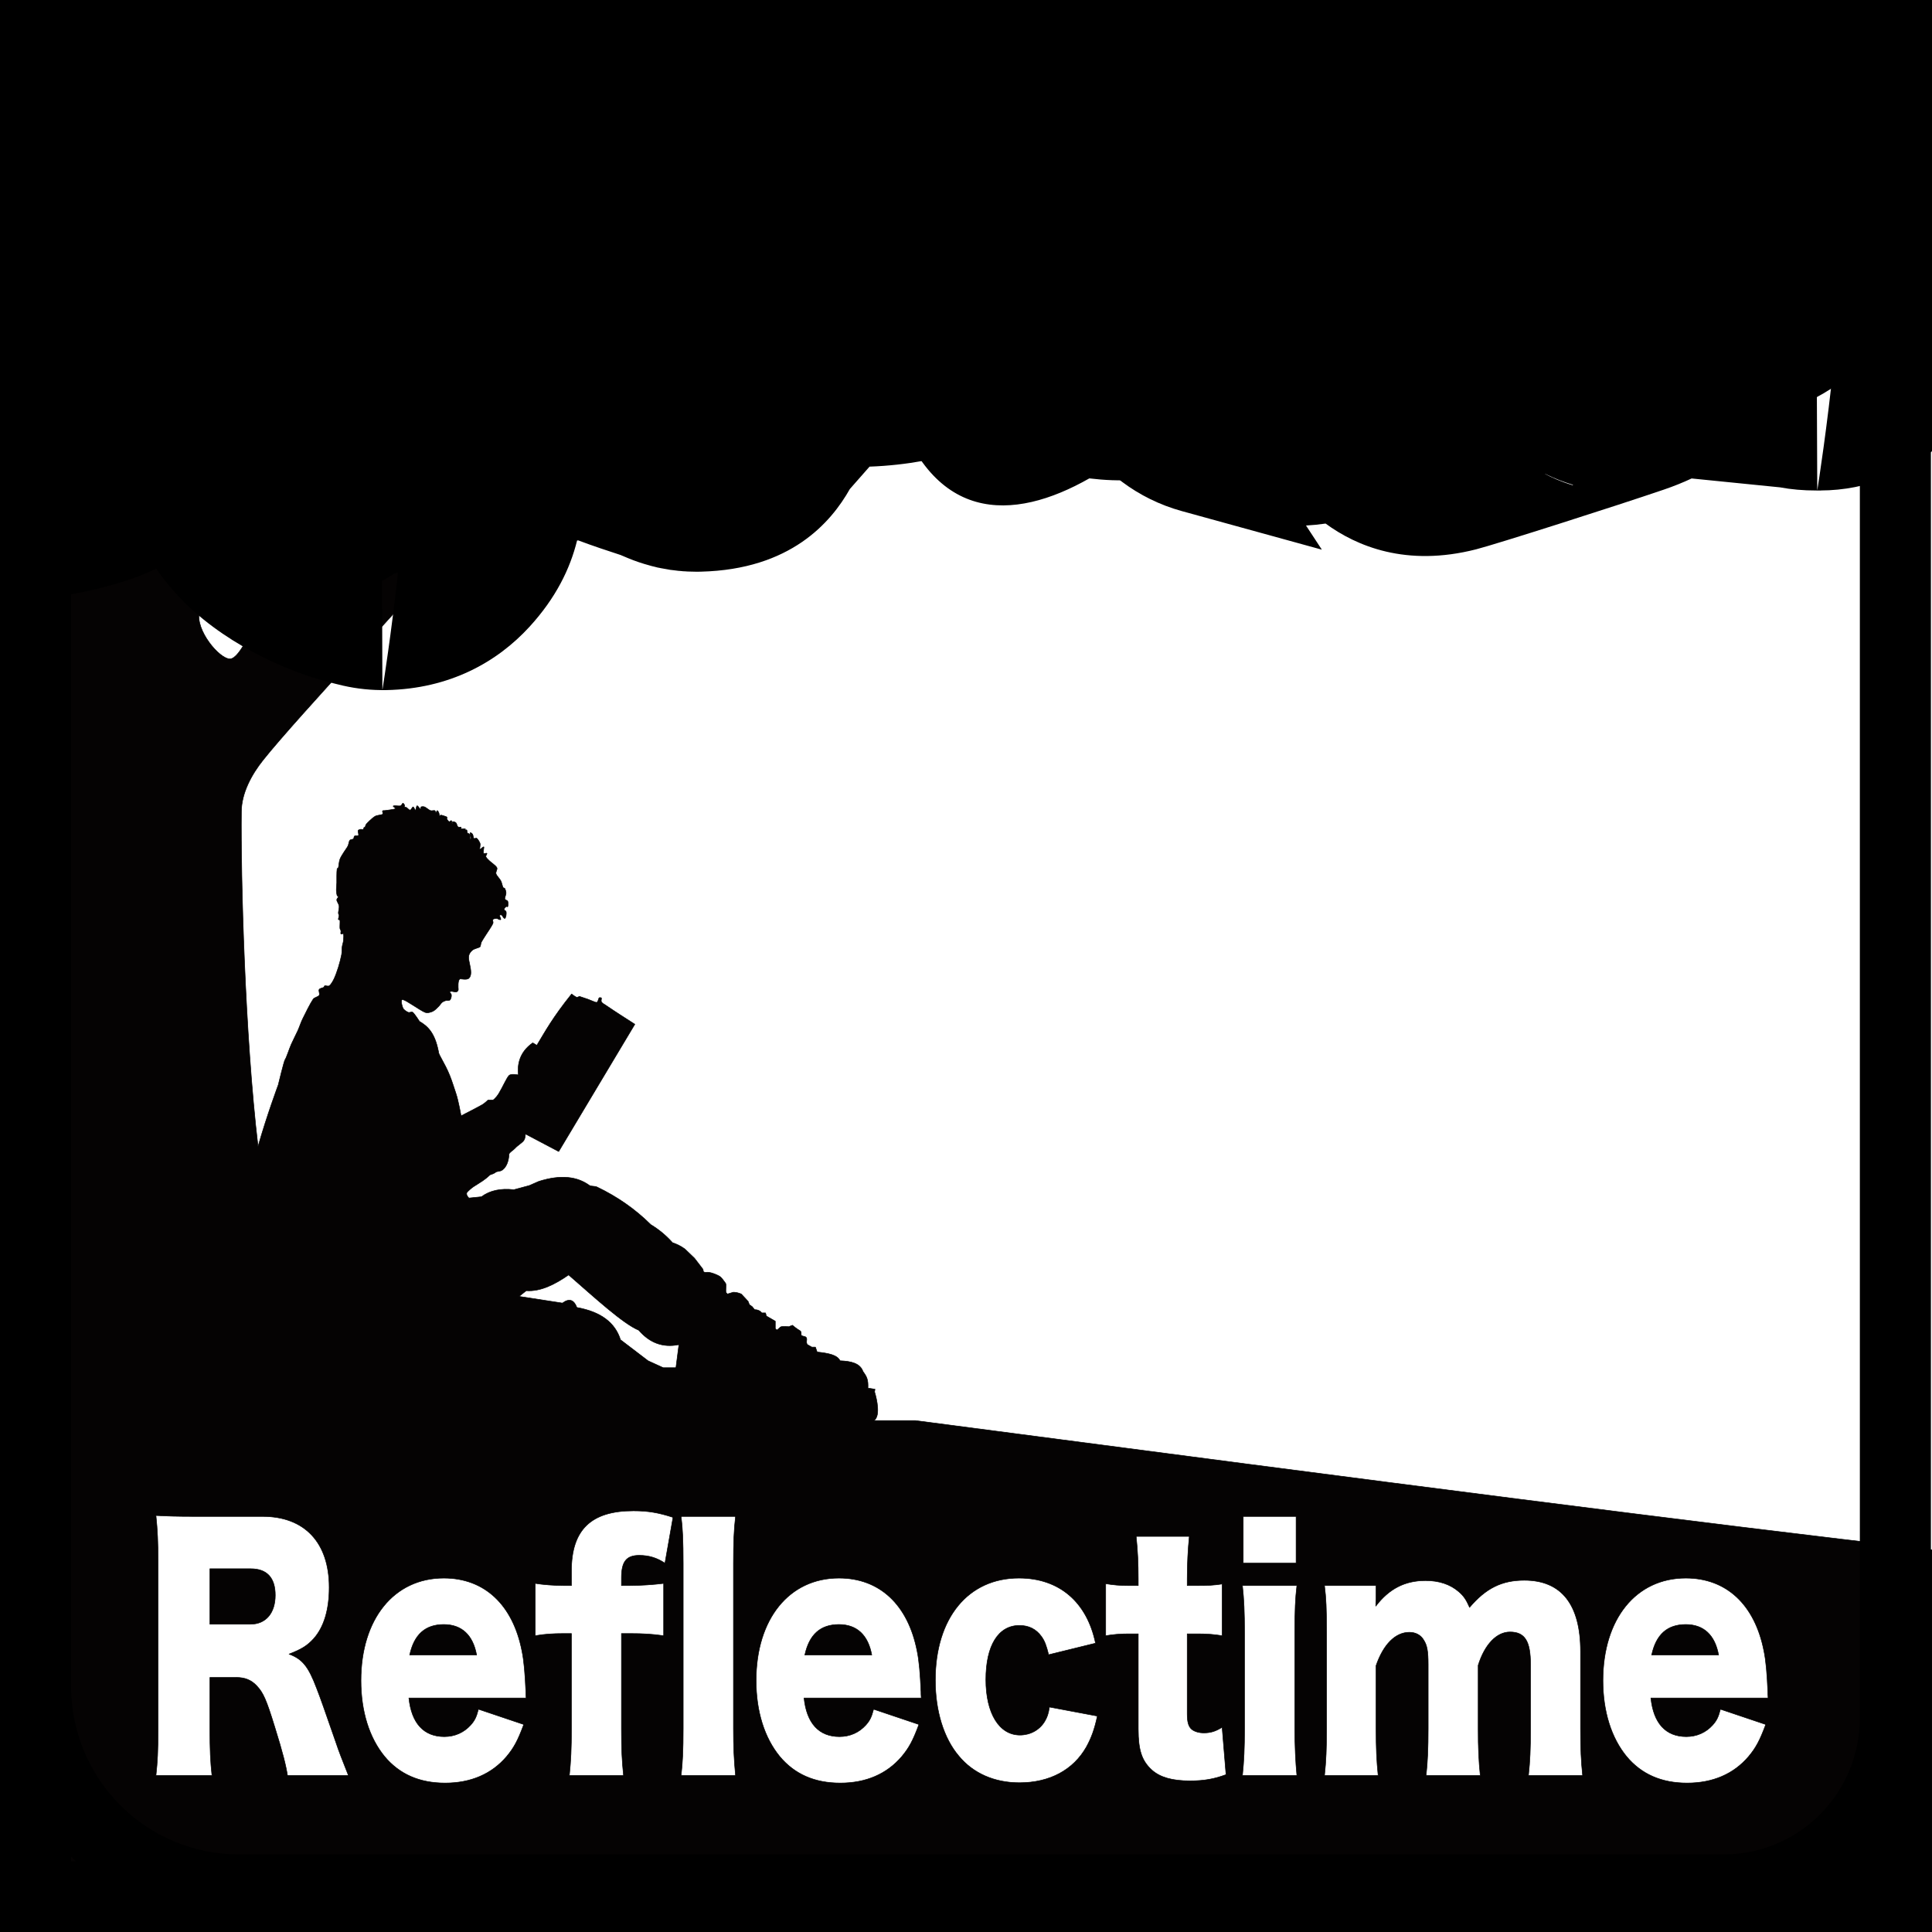 <?xml version="1.0" encoding="UTF-8" standalone="no"?>
<!DOCTYPE svg PUBLIC "-//W3C//DTD SVG 1.1//EN" "http://www.w3.org/Graphics/SVG/1.1/DTD/svg11.dtd">
<svg width="100%" height="100%" viewBox="0 0 1080 1080" version="1.1" xmlns="http://www.w3.org/2000/svg" xmlns:xlink="http://www.w3.org/1999/xlink" xml:space="preserve" xmlns:serif="http://www.serif.com/" style="fill-rule:evenodd;clip-rule:evenodd;stroke-linejoin:round;stroke-miterlimit:2;">
    <g id="Blk---wht" serif:id="Blk &amp; wht">
        <rect x="0" y="0" width="1080" height="1080.92" style="fill:white;"/>
        <path d="M2.415,81.435L-1,81.296L-1,1080.92L1080,1080.92L1080,866.354C949.446,851.314 782.715,829.715 511.634,794.099L488.655,794.099C488.821,793.933 488.979,793.77 489.129,793.612C492.705,789.86 488.895,778.044 488.895,778.044L489.129,776.577L485.19,775.957C485.374,771.303 484.643,769.694 482.421,766.675C480.796,762.03 475.688,760.905 469.593,760.671C468.035,757.367 463.034,756.464 456.787,755.777L455.825,753.05L453.83,753.05L451.399,751.666C450.147,750.328 451.708,748.325 450.447,747.413C449.683,746.86 447.837,747.048 447.864,746.028C447.892,744.987 447.86,744.221 447.207,743.876C445.529,742.988 442.979,740.82 442.979,740.82L440.926,741.638C440.926,741.638 438.022,741.267 436.712,741.638C435.843,741.883 434.821,743.497 434.16,743.439L433.396,742.657L433.396,738.542L428.431,735.679L427.923,733.929L425.836,733.929C425.101,732.888 423.593,732.033 421.87,732.143L420.468,730.409L418.91,729.311L418.196,727.454L414.384,723.362C412.793,722.691 411.316,722.362 409.947,722.358L406.642,723.362L405.923,722.634C405.441,721.83 406.141,718.079 405.607,717.358C404.509,715.874 403.403,714.077 401.97,713.283C400.428,712.429 398.126,711.528 396.303,711.239C395.105,711.049 394.337,711.584 393.342,710.953C393.004,710.738 393.183,709.674 392.867,709.401L388.243,703.37L382.879,698.211C380.643,696.568 378.313,695.447 375.925,694.648C372.559,690.889 368.597,687.47 363.764,684.548C355.072,675.931 345.057,668.958 333.773,663.559C332.454,662.928 330.945,663.308 329.592,662.72C322.768,657.718 313.605,656.456 301.186,660.4L295.897,662.72L287.271,665.051C280.018,664.211 273.92,665.431 269.136,668.998L262.099,669.71C261.188,668.715 260.593,667.729 260.93,666.791C261.145,666.19 263.883,663.81 264.881,663.245C268.829,660.693 270.809,659.723 273.887,656.765C275.283,656.277 276.021,656.089 277.277,655.163C277.873,654.723 279.509,654.934 280.764,654.068C283.087,652.466 284.39,649 284.543,645.208C284.579,644.309 287.193,642.728 287.75,642.042C289.3,640.293 291.792,638.913 292.791,637.556C293.538,636.543 293.597,635.208 293.744,633.9L312.312,643.695L354.876,572.562C348.946,568.706 345.356,566.533 338.208,561.655C337.757,561.348 336.551,560.813 336.178,559.955C335.875,559.257 336.384,558.238 336.178,557.828C336.178,557.828 335.256,557.441 334.9,557.828C334.5,558.264 334.315,560.475 333.346,560.353C332.523,560.25 330.6,559.275 328.581,558.558C327.29,558.1 323.959,557 323.959,557C323.959,557 322.965,557.416 322.655,557.51C322.094,557.681 319.539,555.654 319.539,555.654C308.894,568.896 304.807,576.548 300.102,584.328L297.803,582.961C290.406,588.153 289.121,595.051 289.77,600.919C289.77,600.919 285.782,599.987 284.543,601.215C283.244,602.501 280.932,607.848 278.873,611.215C277.182,613.981 275.575,614.981 275.575,614.981L272.779,614.981C272.779,614.981 270.853,616.801 269.72,617.463C267.215,618.926 257.748,623.763 257.748,623.763C257.748,623.763 256.206,615.077 254.869,611.215C254.226,609.358 252.715,604.421 251.415,601.215C248.466,593.942 245.074,589.596 245.146,587.975C243.006,576.927 238.848,573.566 234.49,570.964C234.49,570.964 231.806,566.741 230.756,565.897C230.088,565.36 228.97,566.248 228.189,565.897C227.263,565.481 225.698,564.583 225.2,563.4C224.701,562.218 223.701,558.5 225.2,558.802C227.263,559.218 234.81,564.797 237.577,565.897C238.896,566.421 240.542,565.943 241.804,565.402C243.065,564.86 244.261,563.491 245.146,562.649C245.876,561.955 246.449,560.904 247.115,560.353C247.696,559.872 248.425,559.585 249.139,559.344C249.903,559.085 251.224,559.564 251.698,558.802C251.974,558.358 252.443,557.297 252.322,556.135C252.236,555.312 251.159,554.83 251.415,554.495C252.031,553.687 254.317,554.719 255.113,554.495C255.666,554.339 256.233,553.723 256.191,553.149C256.096,551.851 255.841,548.147 257.002,547.298C257.472,546.954 260.803,548.014 262.099,546.852C263.678,545.435 263.362,542.56 262.494,538.673C262.065,536.749 261.817,535.355 262.099,534.088C262.365,532.894 263.221,531.82 264.188,531.073C265.225,530.272 267.847,529.746 268.319,529.284C268.731,528.882 268.684,527.383 269.136,526.545C270.005,524.936 273.533,519.628 273.533,519.628C273.533,519.628 275.235,517.046 275.575,516.1C275.818,515.428 275.215,514.401 275.575,513.955C275.936,513.509 277.189,513.425 277.738,513.425C278.155,513.425 278.503,513.867 278.873,513.955C279.225,514.039 279.888,514.307 279.959,513.955C280.03,513.603 279.298,512.272 279.298,511.842C279.298,511.572 279.714,511.376 279.959,511.376C280.203,511.376 280.556,511.636 280.764,511.842C280.972,512.048 281.007,512.394 281.207,512.612C281.448,512.876 281.933,513.553 282.213,513.425C282.492,513.297 282.787,512.407 282.885,511.842C282.997,511.196 283.071,510.124 282.885,509.547C282.719,509.033 281.767,508.838 281.767,508.377C281.767,507.916 282.538,507.045 282.885,506.779C283.141,506.583 283.749,507.085 283.85,506.779C284.011,506.292 284.123,504.572 283.85,503.859C283.597,503.195 282.359,503.193 282.213,502.498C282.052,501.73 282.885,500.223 282.885,499.255C282.885,498.369 282.492,497.21 282.213,496.684C282.03,496.342 281.387,496.445 281.207,496.101C280.831,495.383 280.554,493.542 279.959,492.377C279.304,491.095 277.647,489.636 277.277,488.409C276.948,487.317 278.262,486.029 277.738,485.015C277.114,483.807 274.552,482.175 273.533,481.16C272.839,480.469 271.852,479.612 271.625,478.926C271.42,478.304 272.385,477.354 272.173,477.04C271.962,476.726 270.66,477.422 270.357,477.04C270.054,476.658 270.357,475.356 270.357,474.747C270.357,474.293 270.696,473.385 270.357,473.385C270.017,473.385 268.659,474.747 268.319,474.747C267.98,474.747 268.319,473.839 268.319,473.385C268.319,472.818 268.558,471.984 268.319,471.348C268.022,470.555 267.109,469.081 266.536,468.627C266.103,468.285 265.272,469.007 264.881,468.627C264.489,468.247 264.534,466.855 264.188,466.348C263.891,465.913 262.967,465.209 262.805,465.589C262.643,465.969 263.216,468.014 263.216,468.627C263.216,468.882 262.882,469.514 262.805,469.271C262.685,468.892 262.75,466.962 262.494,466.348C262.309,465.904 261.532,465.984 261.271,465.589C261.01,465.194 261.128,464.248 260.93,463.98C260.762,463.752 260.225,464.088 260.084,463.98C259.943,463.872 260.291,463.39 260.084,463.332C259.694,463.224 258.137,463.486 257.748,463.332C257.463,463.219 258.006,462.575 257.748,462.41C257.454,462.221 256.434,462.589 255.986,462.202C255.506,461.787 255.353,460.404 254.869,459.924C254.421,459.481 253.428,459.242 253.078,459.323C252.728,459.403 252.894,460.502 252.768,460.406C252.643,460.31 252.604,458.928 252.322,458.747C252.04,458.567 251.494,459.475 251.074,459.323C250.654,459.17 250.014,458.259 249.802,457.832C249.643,457.513 250.064,457.003 249.802,456.762C249.466,456.453 248.359,456.163 247.789,455.976C247.33,455.826 246.722,455.611 246.379,455.643C246.102,455.669 245.902,456.363 245.73,456.167C245.558,455.971 245.556,454.976 245.347,454.468C245.142,453.973 244.751,453.151 244.473,453.12C244.194,453.089 243.918,454.281 243.678,454.281C243.439,454.281 243.448,453.276 243.034,453.12C242.524,452.926 241.374,453.393 240.616,453.12C239.667,452.777 238.21,451.408 237.343,451.065C236.744,450.829 235.796,450.856 235.414,451.065C235.032,451.274 235.424,452.424 235.049,452.319C234.675,452.214 233.639,450.351 233.169,450.438C232.699,450.525 232.601,452.739 232.23,452.843C231.859,452.948 231.433,451.065 230.941,451.065C230.449,451.065 229.901,452.789 229.279,452.843C228.658,452.897 227.74,451.686 227.214,451.39C226.883,451.203 226.304,451.297 226.122,451.065C225.94,450.834 226.268,450.325 226.122,450.002C225.968,449.662 225.555,448.951 225.2,449.024C224.844,449.097 224.57,450.222 223.989,450.438C223.355,450.674 222.094,450.405 221.393,450.438C220.854,450.463 219.861,450.354 219.785,450.634C219.709,450.914 221.49,451.828 220.936,452.118C220.145,452.532 216.22,452.917 215.039,453.12C214.641,453.188 214.046,452.989 213.848,453.331C213.649,453.673 214.347,454.816 213.848,455.17C213.136,455.676 210.841,455.598 209.576,456.365C208.063,457.283 205.686,459.671 204.767,460.678C204.347,461.138 204.275,462.09 204.058,462.41C203.943,462.58 203.603,462.438 203.469,462.594C203.294,462.797 203.347,463.458 203.01,463.625C202.664,463.797 201.862,463.502 201.389,463.625C200.93,463.745 200.31,463.909 200.173,464.364C200.004,464.921 200.705,466.471 200.38,466.97C200.055,467.469 198.695,467.029 198.222,467.359C197.749,467.689 197.972,468.568 197.541,468.952C197.092,469.351 195.97,469.183 195.529,469.756C195.02,470.418 194.974,471.926 194.485,472.924C193.962,473.989 193.054,475.051 192.394,476.149C191.649,477.387 190.558,478.873 190.016,480.351C189.475,481.829 189.406,484.127 189.146,485.015C189.056,485.323 188.516,485.367 188.454,485.681C188.305,486.432 188.286,488.24 188.253,489.521C188.219,490.827 188.29,492.184 188.253,493.515C188.215,494.89 187.99,496.589 188.024,497.776C188.051,498.74 188.267,500.054 188.454,500.637C188.549,500.936 189.171,500.96 189.146,501.272C189.112,501.686 188.199,502.437 188.253,503.119C188.32,503.985 189.406,505.279 189.552,506.467C189.701,507.673 189.146,509.46 189.146,510.356C189.146,510.581 189.224,510.795 189.311,511.008L189.387,511.19C189.474,511.403 189.552,511.618 189.552,511.842C189.552,512.442 189.068,513.541 189.146,513.955C189.204,514.266 189.961,514.017 190.016,514.328C190.161,515.148 189.925,517.878 190.016,518.876C190.063,519.388 190.477,519.81 190.564,520.317C190.655,520.848 190.327,521.771 190.564,522.062C190.802,522.353 191.82,521.617 191.988,522.062C192.226,522.691 192.11,524.634 191.988,525.838C191.87,527.006 191.409,528.12 191.255,529.284C191.084,530.581 191.223,532.193 190.96,533.617C190.608,535.52 189.861,538.425 189.146,540.706C188.443,542.946 187.509,545.576 186.67,547.298C186.009,548.656 184.964,550.414 184.113,551.037C183.427,551.539 182.081,550.894 181.565,551.037C181.238,551.128 181.302,551.71 181.019,551.898C180.49,552.25 178.831,552.398 178.393,553.149C177.955,553.9 178.95,555.501 178.393,556.403C177.836,557.305 175.812,557.471 175.051,558.558C173.514,560.755 170.598,566.659 169.171,569.583C168.141,571.695 167.454,573.959 166.494,576.102C165.436,578.462 163.965,581.156 162.827,583.741C161.637,586.446 160.099,591.357 159.353,592.328C158.758,593.103 155.54,606.497 155.54,606.497C155.54,606.497 149.195,623.499 144.25,640.893C136.823,578.271 134.551,489.607 134.928,453.715C135.038,443.291 140.569,433.05 147.053,424.902C166.906,399.95 236.216,326.856 254.048,304.007C257.367,299.755 252.482,292.976 254.048,287.81C256.795,278.751 266.907,259.687 270.529,249.653C273.094,242.549 274.147,233.294 275.781,227.609C276.97,223.476 277.996,219.145 280.337,215.541C283.553,210.591 290.438,201.547 295.076,197.908C298.684,195.077 303.966,195.051 308.167,193.708C312.203,192.417 316.1,189.151 320.279,189.848C324.477,190.548 331.178,194.771 333.357,197.908C335.403,200.851 332.042,207.958 333.357,208.67C334.673,209.381 337.898,201.595 341.252,202.177C347.851,203.322 372.953,215.541 372.953,215.541C372.953,215.541 395.522,230.38 406.967,229.235C418.412,228.089 441.622,208.67 441.622,208.67L455.588,193.708L480.363,174.739L494.639,160.355L359.525,102.647C305.459,94.015 35.899,82.803 2.415,81.435ZM514.992,949.195C514.846,947.454 514.846,946.409 514.846,945.713C514.41,935.789 513.827,928.477 512.662,922.905C507.566,896.964 491.694,882.165 468.979,882.165C441.167,882.165 422.674,904.973 422.674,939.445C422.674,956.681 427.334,971.48 435.925,981.926C444.225,991.85 455.437,996.725 469.707,996.725C484.122,996.725 495.771,991.676 504.071,981.926C508.148,977.052 510.332,973.047 513.681,963.994L488.345,955.463C487.18,959.989 486.161,961.905 483.977,964.342C480.191,968.52 475.094,970.784 469.27,970.784C457.767,970.784 450.923,963.297 449.467,949.195L514.992,949.195ZM988.376,949.195C988.231,947.454 988.231,946.409 988.231,945.713C987.794,935.789 987.211,928.477 986.046,922.905C980.95,896.964 965.078,882.165 942.363,882.165C914.551,882.165 896.058,904.973 896.058,939.445C896.058,956.681 900.718,971.48 909.309,981.926C917.609,991.85 928.821,996.725 943.091,996.725C957.506,996.725 969.155,991.676 977.455,981.926C981.532,977.052 983.717,973.047 987.066,963.994L961.729,955.463C960.564,959.989 959.545,961.905 957.361,964.342C953.575,968.52 948.478,970.784 942.654,970.784C931.151,970.784 924.307,963.297 922.851,949.195L988.376,949.195ZM294.099,949.195C293.953,947.454 293.953,946.409 293.953,945.713C293.516,935.789 292.934,928.477 291.769,922.905C286.673,896.964 270.801,882.165 248.085,882.165C220.274,882.165 201.781,904.973 201.781,939.445C201.781,956.681 206.44,971.48 215.032,981.926C223.331,991.85 234.544,996.725 248.813,996.725C263.229,996.725 274.878,991.676 283.178,981.926C287.255,977.052 289.439,973.047 292.788,963.994L267.452,955.463C266.287,959.989 265.268,961.905 263.083,964.342C259.298,968.52 254.201,970.784 248.377,970.784C236.873,970.784 230.03,963.297 228.573,949.195L294.099,949.195ZM612.406,918.553C607.601,895.397 592.021,882.165 569.596,882.165C541.202,882.165 522.855,904.45 522.855,939.271C522.855,956.333 527.515,971.654 535.96,981.578C543.969,991.328 555.909,996.551 569.888,996.551C586.779,996.551 600.029,989.413 607.31,976.529C610.077,971.48 611.824,966.779 613.426,959.293L586.633,954.244C586.051,958.248 585.323,959.989 584.012,962.253C581.1,967.128 575.858,969.913 570.179,969.913C558.53,969.913 551.104,957.726 551.104,938.923C551.104,919.772 558.093,908.629 569.888,908.629C575.13,908.629 579.207,910.718 582.119,914.723C584.012,917.334 584.886,919.772 586.196,924.995L612.406,918.553ZM636.287,886.344L631.045,886.344C625.948,886.344 622.308,885.995 618.085,885.299L618.085,914.374C622.308,913.678 626.094,913.33 630.753,913.33L636.287,913.33L636.287,966.605C636.287,978.444 638.325,984.364 643.858,989.413C648.518,993.591 655.362,995.506 665.263,995.506C673.126,995.506 678.805,994.462 685.358,992.024L683.174,965.561C679.533,967.824 676.767,968.695 672.981,968.695C670.214,968.695 667.884,967.998 666.283,966.779C664.39,965.212 663.662,962.775 663.662,957.9L663.662,913.33L669.777,913.33C675.019,913.33 678.805,913.678 683.174,914.374L683.174,885.473C678.66,886.17 675.311,886.344 668.904,886.344L663.662,886.344L663.662,882.688C663.662,874.331 664.099,865.974 664.827,858.835L635.122,858.835C635.995,867.018 636.287,873.982 636.287,882.688L636.287,886.344ZM194.791,992.547C191.151,983.319 189.404,978.967 187.802,974.092C181.25,955.289 179.211,949.369 177.027,943.798C172.367,931.436 169.018,927.432 161.592,924.646C168.727,921.861 171.785,919.946 175.425,915.941C181.104,909.499 184.016,899.75 184.016,887.388C184.016,862.317 170.329,847.693 146.74,847.693L108.88,847.693C98.979,847.693 93.591,847.519 87.184,847.17C88.058,855.527 88.349,861.969 88.349,872.764L88.349,966.431C88.349,979.315 88.058,984.538 87.184,992.547L118.491,992.547C117.617,984.538 117.326,978.096 117.326,966.257L117.326,937.704L132.178,937.704C136.838,937.704 140.478,939.097 143.536,942.405C147.176,946.235 148.924,950.24 153.583,965.387C158.097,979.837 159.845,986.975 160.718,992.547L194.791,992.547ZM319.435,913.156L319.435,966.257C319.435,977.574 319.144,984.016 318.27,992.547L348.558,992.547C347.684,984.016 347.393,978.27 347.393,966.257L347.393,913.156L351.907,913.156C360.061,913.156 364.866,913.504 370.982,914.374L370.982,885.125C365.594,885.821 357.731,886.344 351.615,886.344L347.393,886.344L347.393,881.991C347.393,872.938 350.159,869.456 357.294,869.456C362.828,869.456 367.196,870.849 371.71,873.808L376.224,848.215C368.215,845.604 362.245,844.559 354.091,844.559C330.356,844.559 319.435,855.179 319.435,878.161L319.435,886.344L315.504,886.344C309.97,886.344 303.272,885.821 299.195,885.125L299.195,914.374C304.146,913.504 308.66,913.156 315.504,913.156L319.435,913.156ZM770.395,992.547C769.522,984.016 769.23,977.226 769.23,966.257L769.23,931.088C773.307,919.249 780.006,912.459 787.869,912.459C791.363,912.459 794.276,914.026 795.877,916.812C797.77,919.772 798.353,923.079 798.353,930.392L798.353,966.257C798.353,977.4 798.061,984.712 797.188,992.547L827.475,992.547C826.601,984.19 826.31,976.877 826.31,966.431L826.31,930.914C829.95,919.249 836.649,912.285 844.075,912.285C852.375,912.285 855.578,917.334 855.578,930.392L855.578,966.257C855.578,978.096 855.287,984.364 854.413,992.547L884.7,992.547C883.827,984.364 883.536,977.226 883.536,966.431L883.536,923.254C883.536,896.964 872.906,883.384 852.083,883.384C839.415,883.384 830.533,887.911 821.505,898.531C819.612,894.178 818.156,892.089 815.535,889.826C810.73,885.647 804.468,883.558 796.897,883.558C785.393,883.558 776.511,888.085 769.085,897.835L769.085,896.093C769.23,894.352 769.23,894.352 769.23,893.656L769.23,886.344L740.399,886.344C741.273,893.134 741.564,899.401 741.564,912.633L741.564,966.257C741.564,977.226 741.273,984.538 740.399,992.547L770.395,992.547ZM694.531,886.344C695.405,894.178 695.696,901.317 695.696,912.633L695.696,966.257C695.696,977.4 695.405,984.016 694.531,992.547L724.964,992.547C724.236,985.06 723.799,975.659 723.799,966.257L723.799,912.633C723.799,900.446 724.091,893.482 724.964,886.344L694.531,886.344ZM380.738,847.693C381.612,854.309 381.903,861.621 381.903,873.982L381.903,966.257C381.903,978.793 381.612,984.712 380.738,992.547L411.171,992.547C410.297,983.319 410.006,976.703 410.006,966.257L410.006,873.982C410.006,862.143 410.297,855.005 411.171,847.693L380.738,847.693ZM229.01,925.169C231.486,913.678 237.747,908.107 248.085,908.107C258.133,908.107 264.394,914.026 266.433,925.169L229.01,925.169ZM449.903,925.169C452.379,913.678 458.64,908.107 468.979,908.107C479.026,908.107 485.287,914.026 487.326,925.169L449.903,925.169ZM923.288,925.169C925.763,913.678 932.024,908.107 942.363,908.107C952.41,908.107 958.671,914.026 960.71,925.169L923.288,925.169ZM117.326,907.933L117.326,876.942L140.187,876.942C149.215,876.942 153.875,881.991 153.875,891.741C153.875,901.665 148.633,907.933 140.041,907.933L117.326,907.933ZM694.968,847.693L694.968,873.808L724.527,873.808L724.527,847.693L694.968,847.693ZM377.85,764.559L379.519,751.666C370.37,753.519 363.014,750.509 357.092,743.611C348.26,739.956 332.475,725.4 317.859,712.679C309.95,718.16 302.054,722.05 294.191,721.507L290.149,724.692L314.398,728.428C318.334,725.505 320.895,726.713 322.467,730.888C336.001,733.291 343.88,739.474 346.856,748.933L362.295,760.704L370.75,764.559L377.85,764.559ZM163.439,210.614C137.325,250.001 117.229,315.785 111.411,342.071C109.151,352.278 122.592,368.325 128.532,368.325C134.472,368.325 142.131,347.509 147.053,342.071C149.901,338.924 153.884,336.41 158.062,335.693C162.69,334.9 180.2,325.091 200.063,301.076C206.626,293.142 219.919,278.184 224.505,268.747C224.505,268.747 224.119,264.57 220.439,259.601C216.218,253.902 208.568,246.996 207.483,241.353C206.634,236.931 209.872,236.068 210.85,229.235C212.492,217.769 212.515,200.059 210.85,197.709C206.196,191.138 197.518,210.611 193.88,217.355C191.685,221.424 177.949,220.45 170.173,217.355C164.148,214.957 163.439,210.614 163.439,210.614ZM36.838,123.223C36.477,117.359 51.255,119.209 54.139,120.088C56.814,120.904 52.343,126.349 54.139,128.498C56.786,131.664 63.793,140.364 70.023,139.088C73.584,138.358 74.969,131.076 80.049,126.335C84.727,121.97 89.644,120.088 91.653,120.088C95.846,120.088 89.273,133.797 91.653,139.088C94.034,144.378 105.937,146.266 105.937,151.831C105.937,156.496 105.882,162.141 103.14,170.179C101.006,176.435 96.221,185.286 95.179,188.857C94.018,192.838 94.805,199.315 91.653,200.79C90.145,201.496 86.302,198.222 83.738,197.709C81.297,197.22 76.885,195.952 76.27,197.709C75.656,199.466 82.808,206.1 80.049,208.251C77.29,210.401 63.66,216.196 59.716,210.614C37.777,179.554 37.768,138.311 36.838,123.223ZM389.09,128.498C381.347,128.861 364.424,136.061 364.93,142.574C365.209,146.168 377.986,167.58 377.986,167.58C377.986,167.58 388.271,166.287 392.124,167.58C400.718,170.464 415.378,175.995 420.246,161.631C421.27,158.61 418.136,147.394 411.385,140.395C404.312,133.062 396.832,128.134 389.09,128.498Z" style="fill:rgb(5,3,3);stroke:black;stroke-width:0.3px;"/>
        <g transform="matrix(1.296,0,0,1.413,-1692.52,-5380.55)">
            <path d="M1602.45,4033.99L1605.78,4034.06L1606.24,4034.08L1606.38,4034.08C1607.02,4034.08 1607.66,4034.07 1608.29,4034.05C1646.9,4033.18 1664.35,4014.64 1672.52,4001.36L1681.02,3992.5C1697.43,3991.96 1712.42,3989.12 1720.52,3986.24L1725.44,3984.31L1761.44,3981.27C1764.74,3980.99 1767.97,3980.52 1771.12,3979.86C1781.07,3994.22 1796.63,4005.26 1815.68,4010.08L1876.12,4025.35L1869.28,4015.8C1872.05,4015.66 1874.87,4015.4 1877.73,4015.02C1891.04,4023.97 1912.53,4032.28 1942.66,4025.21C1951.37,4023.17 2002.88,4008.08 2023.6,4001.6C2027.98,4000.23 2031.98,3998.74 2035.61,3997.18L2073.71,4000.69C2078.49,4001.51 2083.69,4001.95 2089.46,4001.94L2089.8,4001.95L2089.8,4001.96L2089.8,4001.95L2089.8,4001.95L2089.8,4001.95L2089.8,4001.95L2089.8,4001.95L2089.98,4001.95L2089.98,4001.95L2090.24,4001.95L2089.98,4001.95C2089.98,4001.95 2089.8,4001.96 2090.43,4001.95L2090.24,4001.95L2091.5,4001.94C2091.37,4001.94 2091.23,4001.93 2091.06,4001.93C2132.18,4001.93 2166.09,3972.37 2168.14,3934.71C2168.42,3929.66 2168.11,3924.69 2167.25,3919.88C2172.66,3912.9 2178.33,3902.88 2180.65,3888.95C2198.85,3875.82 2203.79,3860.05 2206.27,3851.53C2214,3824.99 2210.84,3784.68 2158.07,3765.63C2142.82,3760.13 2104.58,3757.3 2080.07,3765.69C2071.53,3768.61 2064.04,3772.37 2057.56,3776.78C2046.67,3777 2035.15,3779.26 2023.54,3784.87L2019.97,3780.71C2014.77,3773.95 2010.35,3769.4 2007.85,3767.11C1977.24,3739.14 1945.89,3744.91 1931.16,3748.82C1918.95,3752.05 1907.6,3757.63 1897.96,3766.63C1895.05,3764.39 1892.11,3762.4 1889.28,3760.71C1876.28,3752.99 1863.48,3749.57 1854.26,3748.32C1832.68,3745.41 1815.09,3750.16 1801.22,3758.13C1797.9,3759.37 1794.74,3760.61 1791.58,3761.67L1783.51,3759.66L1775.49,3757.86C1750.98,3748.68 1708.08,3742.81 1689.7,3744.92C1660.52,3748.28 1643.31,3762.02 1633.71,3773.68L1631.55,3770.33C1619.5,3752.47 1602.46,3742.18 1581.4,3738.22C1569.54,3735.99 1542.23,3731.5 1513.75,3755.31C1497.43,3750.82 1478.81,3749.59 1458.93,3754.02C1445.11,3757.09 1429.83,3762.84 1414.88,3773.7C1414.88,3773.7 1317.01,3778.97 1317.01,3778.97C1308.43,3779.43 1299.99,3781.2 1292.05,3784.21C1258.68,3796.86 1250.37,3819.32 1246.84,3831.71C1246.3,3833.61 1244.9,3852.2 1251.52,3871.89C1242.81,3884.86 1237.8,3900.88 1238.63,3918.82L1237.11,3921.53C1227.82,3938.88 1224.58,3956.98 1226.04,3971.56C1227.98,3990.95 1236.58,4007.75 1251.98,4021.38C1264.52,4032.48 1284.46,4044.77 1319.29,4044.77L1320.77,4044.76C1330.68,4044.62 1357.5,4040.16 1373.31,4032.84C1376.12,4036.57 1379.31,4040.19 1382.84,4043.68C1400.67,4061.29 1428.53,4073.78 1451.63,4078.63C1457.6,4080.05 1463.85,4080.84 1470.3,4080.9L1470.89,4080.92L1470.89,4080.92L1470.89,4080.92L1470.89,4080.92L1470.89,4080.91L1470.89,4080.91L1470.89,4080.92L1470.89,4080.92C1470.92,4080.92 1471.13,4080.92 1471.13,4080.92C1471.64,4080.92 1472.16,4080.91 1472.67,4080.9C1499.97,4080.4 1520.41,4069.8 1534.33,4055.87C1545.7,4044.48 1551.86,4032.92 1554.86,4021.75L1555.33,4021.67C1561.41,4023.77 1568.65,4025.98 1573.71,4027.48L1573.97,4027.59L1576.25,4028.47L1576.58,4028.6L1576.93,4028.73C1579.89,4029.86 1582.93,4030.8 1586.05,4031.57L1587.25,4031.88L1588.15,4032.07L1589.57,4032.41L1590.52,4032.57L1590.96,4032.66L1593.99,4033.15L1595.03,4033.33L1596.39,4033.47L1598.56,4033.72L1599.6,4033.79L1600.59,4033.89L1601.47,4033.92L1602.45,4033.99ZM1477.61,4034.51L1470.75,4035.64L1470.89,4080.56L1470.94,4080.64C1471.39,4078.06 1474.76,4058.39 1477.61,4034.51ZM1319.29,4044.77L1319.29,4044.76L1319.29,4044.76L1319.29,4044.77ZM1324.91,4008.11C1322.38,4027.07 1319.82,4041.75 1319.36,4044.36L1319.29,4044.25L1319.29,4006.43L1324.91,4008.11ZM1470.6,3988L1470.66,4004.69L1473.18,4004.99L1473.82,4005.05L1476.32,4005.22L1477.84,4005.31L1480.51,4005.37L1480.6,4004.11L1477.43,3999.25C1475.98,3996.9 1474.52,3994.55 1473.07,3992.2L1470.6,3988ZM2090.21,3954.05L2089.59,3954.88L2089.8,4001.69L2089.84,4001.74C2090.26,3999.31 2094.12,3976.68 2097.06,3950.2L2093.72,3949.8L2093.4,3949.74L2090.21,3954.05ZM1972.21,3995.32C1975.48,3996.89 1979.49,3998.53 1984.32,3999.85L1984.45,3999.7C1980.41,3998.59 1976.5,3997.18 1972.76,3995.49L1972.21,3995.32ZM1319.29,3974.62L1319.29,3977.21L1319.58,3977.26L1320.27,3977.31L1319.56,3975.34L1319.29,3974.62ZM1455.35,3974.1L1459.43,3974.36L1462.72,3974.43L1462.76,3974.43L1461.72,3972.84L1454.13,3973.98L1454.87,3974.07L1455.35,3974.1ZM1319.29,3973.25L1319.31,3973.25L1319.29,3973.23L1319.29,3973.25ZM1288.87,3915.97C1285.08,3918.4 1281.82,3920.88 1279.71,3923.08L1277.2,3925.85C1274.73,3933.14 1274.57,3941.73 1276.02,3950.9C1284.29,3958.51 1293.93,3966.3 1303.38,3971.45L1318.76,3973.19L1318.32,3972C1312.99,3965.87 1308.15,3958.46 1304.33,3950.34C1301.93,3948.33 1299.39,3945.95 1296.53,3943.09C1292.56,3939.12 1282.04,3923.2 1282.04,3923.2C1282.04,3923.2 1288.7,3928.32 1297.25,3934.64C1294.3,3928.66 1291.43,3922.37 1288.87,3915.97ZM1278.07,3961.1L1279.34,3965.61L1282.09,3967.23C1283.16,3967.79 1284.24,3968.36 1285.32,3968.93L1286.63,3969.54L1287.36,3969.63L1284.24,3965.76L1277.13,3956.93L1278.07,3961.1ZM1689.47,3945.65L1688.59,3946.19C1691.62,3949.76 1695.32,3953.07 1699.76,3956.23L1700.43,3956.28L1701.01,3956.29L1701.01,3956.29L1696.95,3950.19L1692.67,3943.42L1689.47,3945.65ZM1714.87,3918.15C1714.26,3919.22 1713.65,3920.29 1713.05,3921.36L1711.7,3923.45C1713.34,3934.4 1712.15,3945.53 1708.23,3955.92C1709.74,3955.77 1711.21,3955.58 1712.65,3955.35C1719.18,3945.15 1722.12,3934.5 1722.75,3923.87C1722.89,3921.55 1722.97,3918.76 1722.82,3915.64L1719.99,3915.44L1716.43,3915.01L1714.87,3918.15ZM1295.78,3919.25L1295.77,3919.09L1295.66,3918.2L1295.78,3919.25ZM1731.14,3915.99L1731.14,3915.98L1731.14,3915.98L1731.14,3915.99ZM1262.39,3900.78L1259.46,3906.54L1257.67,3910.62C1258.81,3907.38 1260.37,3904.09 1262.39,3900.78ZM1252.81,3875.47C1247.73,3884.91 1244.88,3895.54 1244.9,3906.78L1244.96,3908.94C1250.46,3901.03 1256.32,3894.08 1260.11,3889.82C1257.07,3885.18 1254.68,3880.32 1252.81,3875.47ZM1531.4,3862.42C1530.67,3863.96 1530.01,3865.52 1529.4,3867.1L1529.9,3867.86L1532.98,3867.56L1533.46,3866.26L1533.54,3866.08L1531.4,3862.42ZM1730.97,3774.49L1731.03,3819.52C1734.63,3820.45 1738.29,3821.5 1741.94,3822.61C1742.96,3796.43 1740.77,3774.86 1730.97,3774.49ZM2038.18,3791.74L2038.12,3791.79L2035.49,3792.15L2032.17,3792.76C2034.07,3792.35 2036.07,3792 2038.18,3791.74ZM1856.69,3766.58C1861.51,3767.35 1864.38,3773.57 1865.89,3783.01L1860.6,3781.38L1856.71,3780.21L1856.69,3766.58ZM1403.32,3779.97L1400.28,3780.38L1400.03,3780.45L1403.63,3779.98L1406.55,3779.74L1406.79,3779.7L1403.32,3779.97ZM2088.03,3779.04L2088.04,3779.04L2088.04,3779.04L2088.03,3779.04ZM1726.87,3774.6L1728.44,3774.53L1728.19,3774.54L1726.96,3774.59L1726.87,3774.6ZM1852.13,3766.63L1852.13,3766.64L1853.06,3766.6L1852.13,3766.63Z"/>
        </g>
        <g transform="matrix(1.306,0,0,1.326,-1762.07,-5079.13)">
            <path d="M1402.78,3775.26C1402.78,3775.26 1397.03,3776.42 1397.03,3776.42L1396.03,3776.65L1395.87,3776.68L1395.81,3776.7C1373.58,3781.55 1355.55,3795.61 1345.27,3814.1C1324.62,3814.86 1306.06,3823.07 1290.66,3841.34C1284.72,3848.39 1272.92,3862.46 1272.92,3889.93C1272.92,3902.47 1278.09,3929.17 1302.73,3954.99C1304.85,3957.21 1307.23,3959.57 1309.85,3962.02C1316.29,3973.19 1324.47,3982.5 1333.02,3988.39C1338.72,3992.3 1345.37,3995.85 1352.97,3998.55L1358.18,4002.63C1360.49,4012.08 1364.5,4021.42 1370.28,4030.47C1384.98,4053.46 1418.01,4073.24 1446.22,4081.44C1453.09,4083.78 1460.4,4085.17 1467.99,4085.47L1468.03,4085.47L1470.89,4085.55L1470.89,4085.55L1470.89,4085.55L1470.89,4085.55L1470.89,4085.54L1470.89,4085.54L1470.89,4085.55L1470.9,4085.55C1470.92,4085.55 1471.13,4085.54 1471.13,4085.54C1471.61,4085.54 1472.08,4085.54 1472.55,4085.53C1498.87,4085.05 1518.61,4074.36 1532.02,4060.93C1543.41,4049.54 1549.87,4037.88 1553.3,4026.55L1555.86,4026.12C1562.24,4028.39 1570.37,4030.86 1575.8,4032.44L1576.41,4032.7L1576.79,4032.87L1577.04,4032.96L1578.82,4033.71L1580.1,4034.14L1580.25,4034.2L1581.23,4034.52L1584.06,4035.47L1585.98,4035.97L1587.39,4036.36L1588.14,4036.53L1589.44,4036.87L1590.49,4037.06L1591.07,4037.19L1593.66,4037.65L1594.94,4037.88L1596.2,4038.02L1598.62,4038.32L1599.6,4038.39L1600.55,4038.5L1601.44,4038.53L1602.48,4038.61L1605.81,4038.69L1606.24,4038.7L1606.38,4038.7C1606.97,4038.7 1607.56,4038.7 1608.15,4038.68C1644.94,4037.85 1662.3,4019.49 1670.62,4006L1679.09,3997.17C1695.46,3996.81 1710.6,3994.03 1718.63,3991.17L1724.08,3989.03L1728.57,3988.65L1729.88,3995.09C1730,3995.68 1730.34,3996.36 1730.9,3997.1C1747.05,4051.92 1782.96,4050.31 1815.48,4032.09C1828.54,4033.64 1841.19,4033.15 1851.82,4029.4C1864.22,4038.96 1879.69,4044.81 1896.52,4045.32L1898.03,4045.38C1898.29,4045.38 1898.55,4045.38 1898.8,4045.38L1898.8,4045.38L1898.8,4045.38L1898.8,4045.38L1898.94,4045.38C1899.77,4045.38 1900.6,4045.37 1901.43,4045.34C1905.8,4045.2 1912.39,4044.79 1920.6,4042.45L1921.65,4042.6L1922.96,4042.71L1923.19,4042.74L1923.86,4042.79L1926.07,4042.98L1926.73,4043L1927.03,4043.02L1928.64,4043.06L1930.4,4043.12L1930.81,4043.12L1930.81,4043.12L1930.81,4043.12L1930.81,4043.12L1930.81,4043.12L1930.81,4043.12L1930.81,4043.12L1930.91,4043.12C1931.92,4043.12 1932.92,4043.1 1933.93,4043.06C1949.78,4042.45 1968.97,4038.26 1987.93,4019.3C1991.77,4015.46 1995.13,4011.28 1997.98,4006.81L1998.89,4006.93C2000.18,4007.02 2001.46,4007.12 2002.75,4007.21L2006.2,4007.3L2006.34,4007.3L2006.34,4007.31L2006.34,4007.3L2006.34,4007.3L2006.34,4007.3L2006.34,4007.3L2006.34,4007.3L2006.45,4007.31C2006.48,4007.31 2006.65,4007.31 2006.65,4007.31C2007.32,4007.31 2007.99,4007.3 2008.66,4007.28C2018.71,4007.02 2028.35,4005.27 2037.51,4001.96L2074.81,4005.39C2079.3,4006.16 2084.18,4006.58 2089.57,4006.57L2089.8,4006.58L2089.8,4006.58L2089.8,4006.58L2089.8,4006.58L2089.8,4006.57L2089.8,4006.57L2089.8,4006.58L2089.98,4006.58L2089.98,4006.58L2090.2,4006.58L2089.98,4006.58C2089.98,4006.58 2089.8,4006.58 2090.38,4006.58L2090.2,4006.58L2091.38,4006.57C2091.29,4006.57 2091.18,4006.56 2091.06,4006.56C2131.97,4006.56 2165.66,3974.91 2167.57,3934.69C2168.3,3919.22 2164.24,3904.59 2156.63,3892.23C2165.62,3878.84 2173.04,3858.73 2174.28,3847.91C2176.73,3826.6 2170.21,3811.74 2166.95,3805.18C2155.23,3781.62 2136.94,3770.75 2119.1,3765.74C2102.78,3761.15 2082.85,3760.05 2061,3772.18L2059.61,3772.1C2048.6,3772.1 2036.9,3774.28 2025.06,3780.13C1991.24,3774.79 1945.41,3768.7 1933.03,3767.72C1921.96,3766.84 1913.74,3767.87 1908.67,3768.9L1907.09,3769.12L1906.04,3769.34C1879.97,3772.24 1827.55,3780.21 1798.9,3790C1791.75,3781.76 1781.57,3773.85 1766.84,3768.49C1757.95,3765.26 1721.36,3762.79 1705.69,3764.75C1688.32,3766.93 1675.19,3773.32 1665.32,3781.33C1662.76,3780.05 1660.06,3778.85 1657.21,3777.7C1640.94,3771.14 1596.77,3765.34 1547.46,3765.21C1521.1,3765.14 1493.24,3766.37 1468.3,3768.25C1451.76,3757.61 1432.16,3756.27 1410.56,3773.68L1402.78,3775.26ZM1477.25,4039.11L1470.77,4040.18L1470.89,4085.16L1470.94,4085.24C1471.37,4082.6 1474.48,4063.18 1477.25,4039.11ZM1898.85,4036.52L1898.8,4045.17L1898.83,4045.21L1899.82,4038.89L1900.09,4037.01L1898.89,4036.54L1898.85,4036.52ZM1931.18,4038.67L1930.82,4038.82L1930.81,4042.96L1930.83,4042.99L1931.52,4038.51L1931.18,4038.67ZM1932.52,4031.54L1932.58,4031.14L1930.84,4031.45L1930.84,4031.79L1931.03,4031.77L1932.52,4031.54ZM1470.64,3991.43L1470.69,4009.27L1473.21,4009.58L1474,4009.66L1476.45,4009.85L1477.96,4009.94L1480.13,4009.99L1480.26,4008.09L1477.46,4003.48C1476.01,4000.97 1474.57,3998.47 1473.12,3995.97L1470.64,3991.43ZM2007.57,3999.2L2006.3,3999.08L2006.34,4006.81L2006.4,4006.91L2007.34,4000.82L2007.57,3999.2ZM2096.18,3940.41L2093.07,3942.43C2092.19,3946.03 2091.03,3949.57 2089.59,3953.02L2089.59,3953.39L2093.64,3951.39L2089.61,3956.85L2089.8,4006.29L2089.84,4006.35C2090.32,4003.37 2095.29,3972.18 2098.24,3938.97L2096.18,3940.41ZM1456.2,3978.76L1459.57,3978.98L1462.73,3979.06L1462.76,3979.06L1461.74,3977.4L1454.01,3978.56L1454.93,3978.67L1456.2,3978.76ZM2012.61,3948.32L2008.02,3949.81C2008.69,3952.71 2009.18,3955.63 2009.48,3958.55L2011.39,3960.03L2012.6,3960.75L2012.75,3959.49L2013.92,3948.3L2013.5,3948.09L2012.61,3948.32ZM1714.76,3919.38C1713.75,3921.51 1712.63,3923.56 1711.42,3925.55C1712.65,3937.5 1710.95,3949.55 1706.48,3960.67L1708.43,3960.5L1710.62,3960.19C1718.16,3948.62 1721.43,3936.45 1722.14,3924.42C1722.22,3923.16 1722.28,3921.75 1722.29,3920.22L1720.55,3920.09L1714.76,3919.38ZM1691.02,3948.04L1689.23,3949.31C1692.29,3953.21 1696.04,3956.82 1700.58,3960.23C1699.5,3958.53 1696.49,3953.73 1692.52,3946.84L1691.02,3948.04ZM1544.19,3918.75L1544.46,3918.83L1544.76,3918.44L1544.57,3918.15L1544.19,3918.75ZM1735.81,3848.55L1731.07,3853.62L1731.13,3909.78L1733.01,3908.39L1734.66,3897.02L1735.33,3891.98C1731.11,3880.02 1729.97,3865.7 1735.81,3848.55ZM1720.41,3902.3L1720.81,3902.99L1720.54,3901.71L1720.41,3902.3ZM1526.59,3899.96L1526.22,3899.44L1526.49,3901.5L1526.53,3900.59L1526.59,3899.96ZM1596.89,3888.45L1594.69,3888.77L1594.6,3888.83L1596.87,3888.5L1598.46,3888.34L1598.51,3888.31L1596.89,3888.45ZM1538.99,3873.47L1539.21,3876.02L1541.22,3875.82L1539.73,3874.2L1538.99,3873.47ZM1537.19,3852.63L1537.54,3856.68L1538.24,3855.32L1538.03,3854.74L1537.19,3852.63ZM1728.56,3769.91L1727.14,3769.97C1720.79,3770.38 1714.52,3771.75 1708.61,3773.89C1707.02,3774.47 1705.45,3775.09 1703.9,3775.78C1695.24,3780.61 1690.41,3788.12 1688.36,3797.25C1692.59,3801.36 1696.06,3805.7 1698.88,3810.18L1699.01,3810.18L1700.98,3810.13L1699.38,3810.17L1701.28,3810.13L1701.78,3810.18L1701.78,3810.14C1709.94,3810.19 1720.28,3812.13 1731.03,3815.01L1731.06,3837.1L1740.95,3836.26L1741.03,3836.11L1741.13,3835.91L1741.47,3831.06L1742.02,3818.21C1738.36,3817.06 1734.67,3815.98 1731.03,3815.01L1730.98,3769.86L1730.69,3769.83L1728.56,3769.91ZM1730.98,3769.86C1740.4,3770.19 1742.76,3791.61 1742.02,3818.21L1745.67,3819.36L1751.14,3821.21C1757.27,3814.01 1765.81,3806.34 1777.29,3799.73C1772.49,3792.17 1765.65,3784.68 1755.79,3778.02C1753.76,3776.65 1751.59,3775.46 1749.39,3774.36C1746.43,3772.89 1743.32,3771.56 1740.12,3770.78C1737.86,3770.22 1735.51,3769.97 1733.17,3769.87C1732.45,3769.84 1731.72,3769.83 1730.98,3769.83L1730.98,3769.86ZM2050.13,3805.19L2050,3818.66L2052.9,3818.79C2054.41,3818.94 2055.93,3819.09 2057.44,3819.24L2059.91,3815.52C2059.8,3813.69 2059.68,3811.85 2059.56,3810.01L2059.2,3806.75C2056.02,3806.04 2052.77,3805.43 2050.13,3805.19ZM2063.49,3787.75C2082.57,3793.56 2094.77,3801.99 2100.04,3806.34L2099.91,3806C2088.47,3795.51 2076.1,3790.01 2063.49,3787.75ZM2050.32,3786.68L2050.16,3802.44L2058.46,3805.1L2059.05,3805.3C2057.72,3794.92 2055.01,3787.9 2050.32,3786.68ZM1803.05,3795.23L1803.06,3795.25L1803.6,3795.18L1803.05,3795.23ZM1805.37,3795.03L1805.27,3795.04L1805.46,3795.03L1805.37,3795.03ZM1401.34,3775.83L1399.63,3776.17L1395.65,3777.32C1398.5,3776.62 1402.1,3775.9 1406.33,3775.17L1401.34,3775.83ZM1399.52,3775.93L1396.03,3776.65L1395.81,3776.7L1395.53,3776.78L1396.22,3776.61L1399.62,3775.97L1399.71,3775.95L1400.28,3775.82L1399.52,3775.93ZM1403.43,3775.37L1401.39,3775.66L1401.08,3775.75L1403.77,3775.38L1406.55,3775.13L1406.85,3775.08L1403.43,3775.37ZM2087.72,3774.4L2087.72,3774.4L2087.72,3774.4L2087.72,3774.4ZM1727.94,3769.93C1722.77,3770.13 1718.18,3770.77 1714.11,3771.79C1718.32,3770.82 1722.68,3770.2 1727.14,3769.97L1727.3,3769.95L1727.94,3769.93L1728.56,3769.91L1730.05,3769.84L1727.94,3769.93ZM1917.38,3768.15L1918.78,3768.09C1917.8,3768.11 1916.69,3768.14 1915.47,3768.21L1915.2,3768.22L1913.05,3768.4L1912.29,3768.46L1912.22,3768.47L1911.01,3768.57L1908.67,3768.9L1907.9,3769.05L1907.21,3769.15L1906.53,3769.28L1906.04,3769.34L1903.45,3769.87L1903.28,3769.92L1903.47,3769.87L1906.53,3769.28L1907.08,3769.22L1907.9,3769.05L1911.01,3768.61L1911.57,3768.56L1912.22,3768.47L1913.05,3768.4L1915.47,3768.21L1917.38,3768.15ZM1917.38,3768.15L1914.87,3768.26L1911.57,3768.56L1908.18,3769.06L1907.82,3769.14C1913.52,3768.48 1917.77,3768.13 1919.96,3768.09C1919.86,3768.09 1919.77,3768.08 1919.67,3768.08L1917.38,3768.15Z"/>
        </g>
        <g transform="matrix(0.993,0,0,0.996,4.965,3.782)">
            <path d="M1082,1080.92L1082,-3.799L-5,-3.799L-5,1080.92L1082,1080.92ZM35,1040.92L37.785,1040.92C36.846,1040.04 35.917,1039.15 35,1038.25L35,1040.92ZM1042,100L1042,960.382C1042,980.703 1033.93,1000.19 1019.56,1014.56C1005.19,1028.93 985.703,1037 965.382,1037L129.435,1037C104.39,1037 80.37,1027.05 62.659,1009.34C44.949,991.63 35,967.61 35,942.565C35,724.332 35,297.581 35,100.518C35,64.997 63.795,36.201 99.316,36.201L978.202,36.201C1013.44,36.201 1042,64.765 1042,100Z"/>
        </g>
    </g>
</svg>
